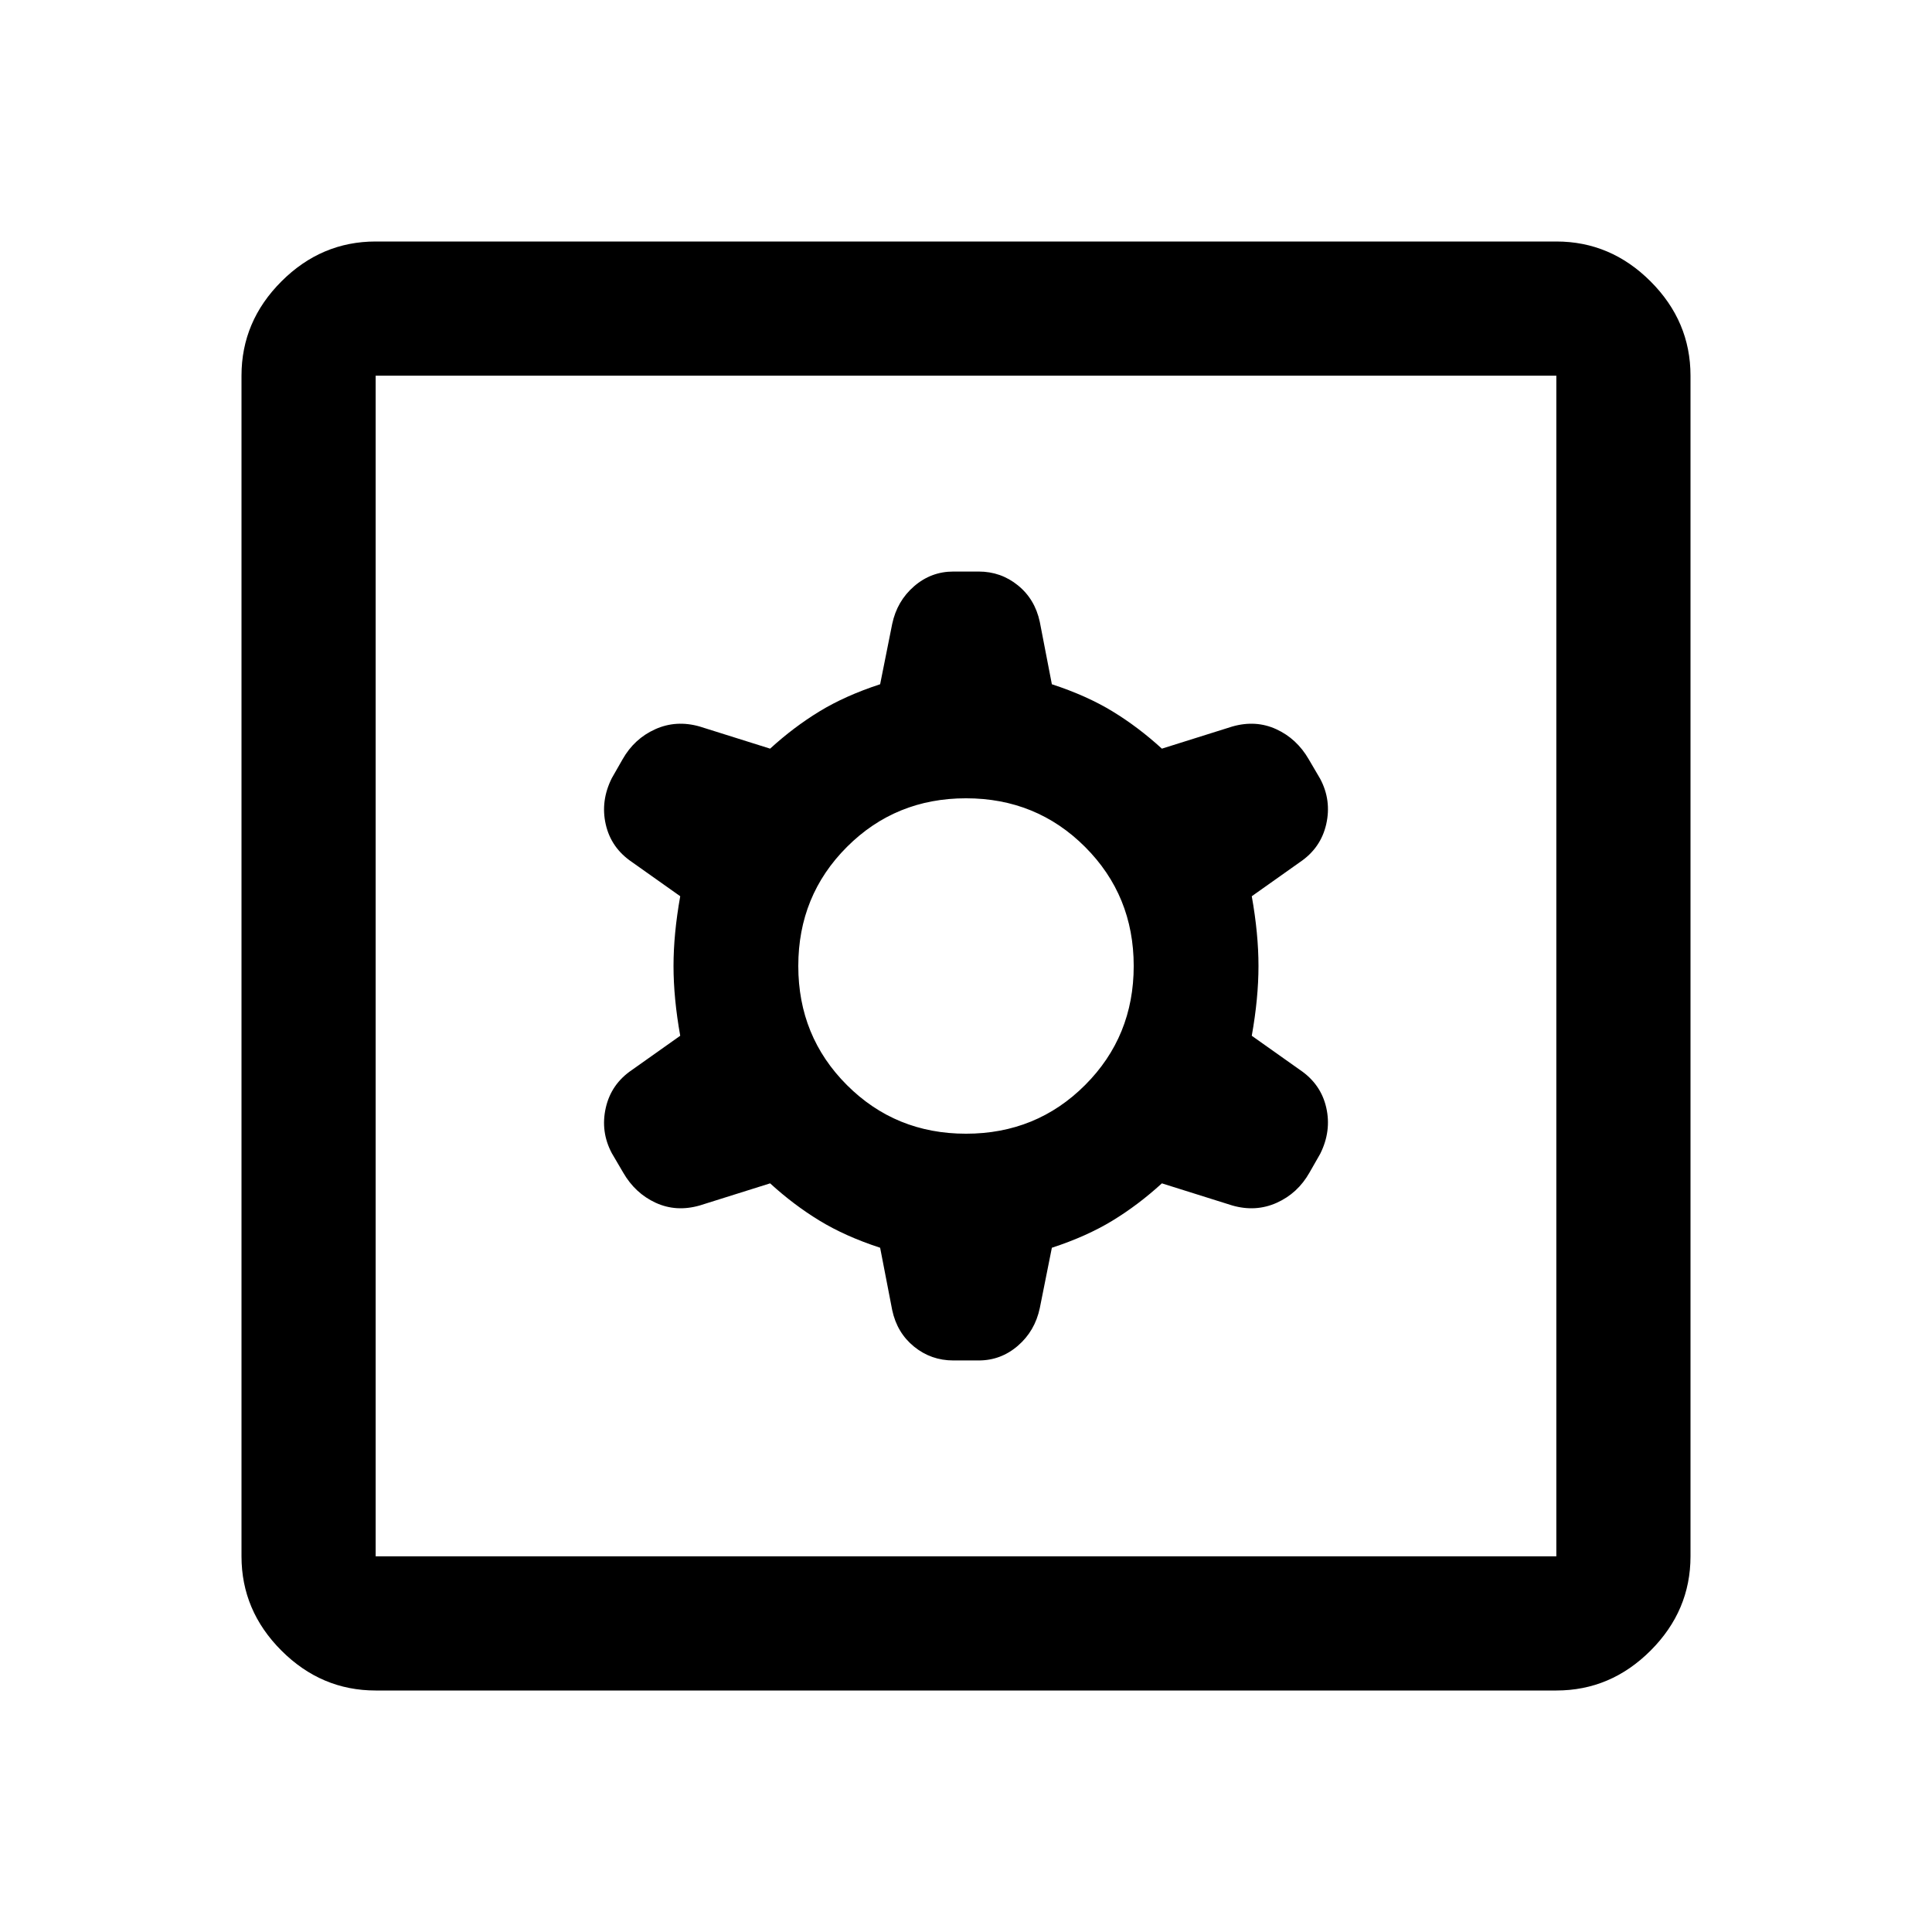 <svg xmlns="http://www.w3.org/2000/svg" height="40" viewBox="0 -960 960 960" width="40"><path d="m437.334-340 6 31q2.416 11.29 10.875 18.145Q462.667-284 473.697-284h12.606q11.03 0 19.488-7.313 8.459-7.312 10.875-18.687l6-30q17.334-5.667 30.167-13.5 12.834-7.833 24.5-18.5l35.001 11q11.666 3.333 22.083-1.349 10.416-4.683 16.25-14.984l5.333-9.334q5.667-11.333 3-23-2.667-11.666-13-18.666l-24-17Q625.333-464 625.333-480T622-514.667l24-17q10.333-7 13-18.833 2.667-11.833-3-22.5l-5.667-9.667q-5.946-10.301-16.139-14.984Q624-602.333 612.334-599l-35.001 11q-11.666-10.667-24.5-18.5Q540-614.333 522.666-620l-6-31q-2.416-11.29-10.875-18.145Q497.333-676 486.303-676h-12.606q-11.03 0-19.488 7.313-8.459 7.312-10.875 18.687l-6 30q-17.334 5.667-30.167 13.5-12.834 7.833-24.5 18.5l-35.001-11q-11.666-3.333-22.083 1.349-10.416 4.683-16.25 14.984L304-573.333q-5.667 11.333-3 23 2.667 11.666 13 18.666l24 17Q334.667-496 334.667-480T338-445.333l-24 17q-10.333 7-13 18.833-2.667 11.833 3 22.5l5.667 9.667q5.946 10.301 16.139 14.984Q336-357.667 347.666-361l35.001-11q11.666 10.667 24.5 18.5Q420-345.667 437.334-340ZM480-396.667q-35 0-59.167-24.166Q396.667-445 396.667-480t24.166-59.167Q445-563.333 480-563.333t59.167 24.166Q563.333-515 563.333-480t-24.166 59.167Q515-396.667 480-396.667ZM186.666-120q-27 0-46.833-19.833T120-186.666v-586.668q0-27 19.833-46.833T186.666-840h586.668q27 0 46.833 19.833T840-773.334v586.668q0 27-19.833 46.833T773.334-120H186.666Zm0-66.666h586.668v-586.668H186.666v586.668Zm0-586.668v586.668-586.668Z"/></svg>